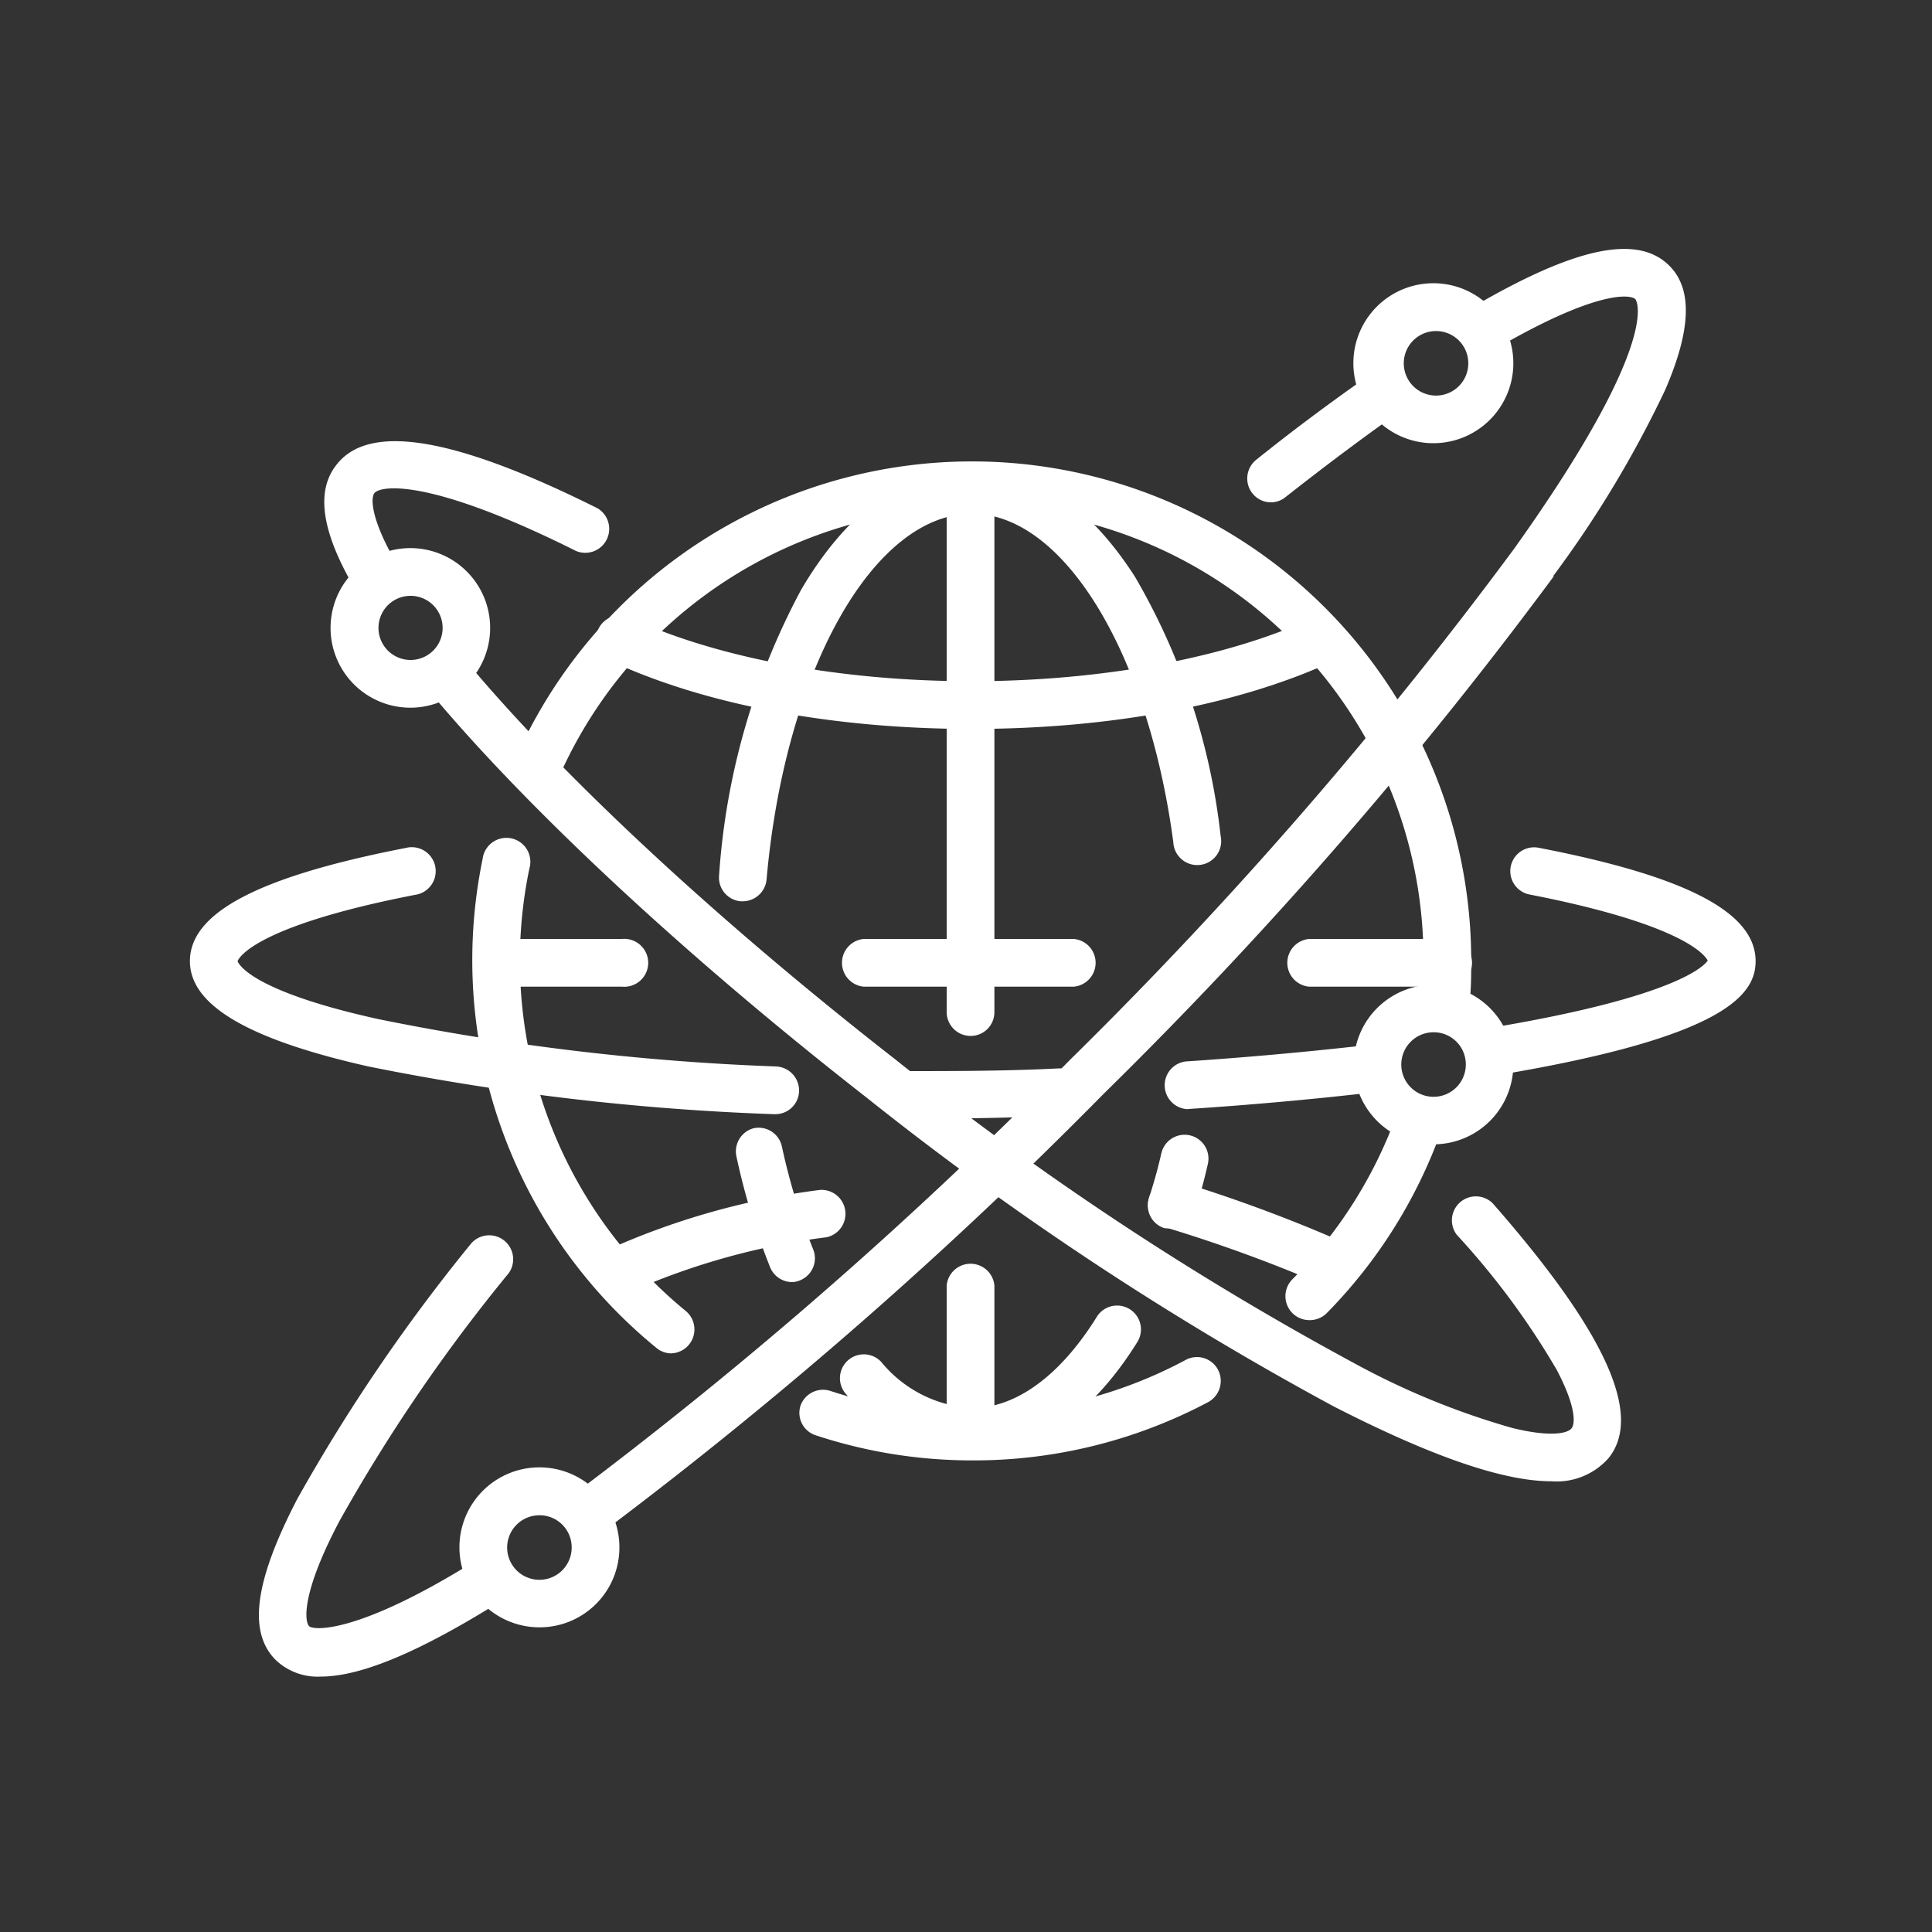 <svg xmlns="http://www.w3.org/2000/svg" viewBox="0 0 100 100"><rect x="0" y="0" width="100" height="100" fill="#333333" stroke="none"/><defs><style>.cls-1{fill:#FFFFFF;}</style></defs><title>v2-icons</title><g id="Peer_to_Contract" data-name="Peer to Contract"><path class="cls-1" d="M34.76,70.05a1.19,1.19,0,0,1-.78-.28,25.9,25.9,0,0,1-9-25.31,1.24,1.24,0,1,1,2.42.5,23.43,23.43,0,0,0,8.1,22.9,1.24,1.24,0,0,1-.78,2.19Z"/><path class="cls-1" d="M50.31,75.59a25.8,25.8,0,0,1-8.09-1.3,1.22,1.22,0,0,1-.78-1.55A1.24,1.24,0,0,1,43,72a23.4,23.4,0,0,0,18.37-1.61,1.23,1.23,0,0,1,1.67.5,1.25,1.25,0,0,1-.5,1.68A25.89,25.89,0,0,1,50.31,75.59Z"/><path class="cls-1" d="M67.76,68.33a1.24,1.24,0,0,1-.87-2.11,23.34,23.34,0,0,0,5.37-8.44A1.25,1.25,0,0,1,73.85,57a1.23,1.23,0,0,1,.73,1.58A25.9,25.9,0,0,1,68.64,68,1.25,1.25,0,0,1,67.76,68.33Z"/><path class="cls-1" d="M74.82,53.11h-.1a1.24,1.24,0,0,1-1.13-1.34c.06-.66.09-1.34.09-2A23.37,23.37,0,0,0,29,40.06a1.23,1.23,0,0,1-1.63.61A1.24,1.24,0,0,1,26.8,39,25.84,25.84,0,0,1,76.15,49.75c0,.75,0,1.5-.1,2.24A1.22,1.22,0,0,1,74.82,53.11Z"/><path class="cls-1" d="M41,66.36a1.23,1.23,0,0,1-1.14-.77,35.49,35.49,0,0,1-1.74-5.72A1.24,1.24,0,0,1,39,58.4a1.23,1.23,0,0,1,1.47.94,33.69,33.69,0,0,0,1.62,5.33,1.23,1.23,0,0,1-.68,1.6A1.12,1.12,0,0,1,41,66.36Z"/><path class="cls-1" d="M50.31,75.35a9,9,0,0,1-6.5-3.17,1.23,1.23,0,1,1,1.8-1.69,6.53,6.53,0,0,0,4.7,2.39c2.28,0,4.57-1.68,6.46-4.72a1.23,1.23,0,0,1,2.1,1.3C56.51,73.26,53.47,75.35,50.31,75.35Z"/><path class="cls-1" d="M60.65,63.57a1.65,1.65,0,0,1-.38,0,1.23,1.23,0,0,1-.8-1.55v0c.29-.94.41-1.33.64-2.32a1.23,1.23,0,1,1,2.41.54c-.25,1.09-.4,1.57-.7,2.52v0A1.22,1.22,0,0,1,60.65,63.57Z"/><path class="cls-1" d="M38.45,46.65h-.11a1.23,1.23,0,0,1-1.12-1.34,36.4,36.4,0,0,1,4.25-14.79c2.4-4.1,5.54-6.36,8.84-6.36,3.15,0,6.07,2,8.44,5.7a34,34,0,0,1,4.43,13.41,1.24,1.24,0,1,1-2.45.32c-1.31-9.82-5.69-17-10.42-17-5.1,0-9.67,8.13-10.63,18.9A1.24,1.24,0,0,1,38.45,46.65Z"/><path class="cls-1" d="M50.31,37.73c-7.15,0-13.77-1.24-18.64-3.49a1.23,1.23,0,1,1,1-2.24c4.49,2.07,10.91,3.26,17.61,3.26S63.43,34.07,67.92,32a1.24,1.24,0,0,1,1.64.61,1.22,1.22,0,0,1-.6,1.63C64.08,36.49,57.46,37.73,50.31,37.73Z"/><path class="cls-1" d="M68.6,66.45a1.3,1.3,0,0,1-.51-.11,77.36,77.36,0,0,0-7.76-2.81A1.24,1.24,0,1,1,61,61.14a77.85,77.85,0,0,1,8.16,3,1.24,1.24,0,0,1-.52,2.36Z"/><path class="cls-1" d="M32.18,66.94a1.23,1.23,0,0,1-.51-2.35,38.8,38.8,0,0,1,10.77-3,1.24,1.24,0,0,1,.34,2.45A36.47,36.47,0,0,0,32.7,66.83,1.19,1.19,0,0,1,32.18,66.94Z"/><path class="cls-1" d="M55.58,51.07H44.71a1.24,1.24,0,0,1,0-2.47H55.58a1.24,1.24,0,0,1,0,2.47Z"/><path class="cls-1" d="M74.84,51.07H67.76a1.24,1.24,0,0,1,0-2.47h7.08a1.24,1.24,0,1,1,0,2.47Z"/><path class="cls-1" d="M32.2,51.07H25.78a1.24,1.24,0,0,1,0-2.47H32.2a1.24,1.24,0,1,1,0,2.47Z"/><path class="cls-1" d="M50.23,53.62A1.24,1.24,0,0,1,49,52.39v-27a1.24,1.24,0,1,1,2.47,0v27A1.23,1.23,0,0,1,50.23,53.62Z"/><path class="cls-1" d="M50.23,75.35A1.24,1.24,0,0,1,49,74.12V66.54a1.24,1.24,0,0,1,2.47,0v7.58A1.23,1.23,0,0,1,50.23,75.35Z"/><path class="cls-1" d="M19.49,31.19a1.23,1.23,0,0,1-1.06-.61c-1.78-3-2.12-5.15-1-6.54,1.69-2.16,6.11-1.42,13.5,2.27a1.24,1.24,0,0,1-1.11,2.21c-7.52-3.76-10.09-3.41-10.44-3-.2.26-.2,1.37,1.21,3.76a1.24,1.24,0,0,1-.43,1.7A1.29,1.29,0,0,1,19.49,31.19Z"/><path class="cls-1" d="M80.29,76.67c-2.49,0-6.21-1.29-11.25-3.87a162.9,162.9,0,0,1-24.2-16c-9.26-7.23-17.5-14.88-22.6-21a1.23,1.23,0,1,1,1.89-1.58c5,6,13.1,13.51,22.23,20.63A159.06,159.06,0,0,0,70.17,70.6a39.52,39.52,0,0,0,8.1,3.31c2.07.51,2.92.26,3.09,0s.21-1.11-.78-3a40,40,0,0,0-5.18-7,1.24,1.24,0,0,1,1.86-1.63c5.82,6.64,7.8,10.95,6,13.19A3.58,3.58,0,0,1,80.29,76.67Z"/><path class="cls-1" d="M40.13,57.67h-.06a128.75,128.75,0,0,1-21-2.47C12.76,53.78,9.83,52,9.83,49.75c0-2.51,3.55-4.38,11.17-5.86a1.24,1.24,0,1,1,.47,2.43C12.84,48,12.3,49.73,12.3,49.75s.43,1.49,7.29,3A126.06,126.06,0,0,0,40.18,55.2a1.25,1.25,0,0,1,1.18,1.3A1.23,1.23,0,0,1,40.13,57.67Z"/><path class="cls-1" d="M46.67,57.91a1.24,1.24,0,0,1,0-2.47c2.68,0,5.42,0,8.13-.14a1.23,1.23,0,0,1,.08,2.46C52.15,57.86,49.38,57.91,46.67,57.91Z"/><path class="cls-1" d="M61.46,57.41a1.24,1.24,0,0,1-.08-2.47c3.16-.21,6.21-.49,9.07-.81a1.23,1.23,0,1,1,.28,2.45c-2.9.33-6,.61-9.19.82Z"/><path class="cls-1" d="M77.42,55.64a1.23,1.23,0,0,1-.2-2.45c9.57-1.6,11-3.21,11.17-3.47-.11-.23-1.15-1.85-9.22-3.42a1.23,1.23,0,1,1,.47-2.42c7.66,1.48,11.23,3.35,11.23,5.87,0,1.7-1.5,3.91-13.24,5.88Z"/><path class="cls-1" d="M16.6,86.78a3.14,3.14,0,0,1-2.33-.86c-1.45-1.45-1.09-4.09,1.12-8.34a91.89,91.89,0,0,1,9-13.22,1.24,1.24,0,0,1,1.94,1.54,87.58,87.58,0,0,0-8.76,12.83c-2,3.78-1.8,5.21-1.57,5.44s2.55.4,8.6-3.38a1.23,1.23,0,0,1,1.31,2.09C21.73,85.5,18.68,86.78,16.6,86.78Z"/><path class="cls-1" d="M80.43,29.82a225.08,225.08,0,0,1-23.3,26.79A231.88,231.88,0,0,1,31.19,79.3a1.23,1.23,0,0,1-.73.24,1.26,1.26,0,0,1-1-.51,1.23,1.23,0,0,1,.28-1.72A228.84,228.84,0,0,0,55.38,54.86a223.42,223.42,0,0,0,23-26.47c7.76-10.89,6.29-12.88,6.27-12.9-.29-.29-2.14-.4-7.16,2.52a1.23,1.23,0,1,1-1.24-2.13c5.29-3.09,8.51-3.77,10.15-2.13,1.21,1.2,1.14,3.31-.21,6.43a56.84,56.84,0,0,1-5.8,9.64"/><path class="cls-1" d="M65.82,26a1.22,1.22,0,0,1-1-.47,1.24,1.24,0,0,1,.2-1.73c2-1.61,4-3.08,5.84-4.37a1.23,1.23,0,1,1,1.42,2c-1.79,1.26-3.72,2.71-5.73,4.29A1.19,1.19,0,0,1,65.82,26Z"/><path class="cls-1" d="M27.92,84.23a4.14,4.14,0,1,1,4.14-4.13A4.13,4.13,0,0,1,27.92,84.23Zm0-5.8a1.67,1.67,0,1,0,1.67,1.67A1.66,1.66,0,0,0,27.92,78.43Z"/><path class="cls-1" d="M74.2,22.94a4.14,4.14,0,1,1,4.13-4.14A4.14,4.14,0,0,1,74.2,22.94Zm0-5.8a1.67,1.67,0,0,0,0,3.33,1.67,1.67,0,1,0,0-3.33Z"/><path class="cls-1" d="M74.2,59.23a4.13,4.13,0,1,1,4.13-4.13A4.13,4.13,0,0,1,74.2,59.23Zm0-5.8a1.67,1.67,0,1,0,1.67,1.67A1.66,1.66,0,0,0,74.2,53.43Z"/><path class="cls-1" d="M21.24,36.63a4.13,4.13,0,1,1,4.13-4.13A4.13,4.13,0,0,1,21.24,36.63Zm0-5.79a1.66,1.66,0,1,0,1.67,1.66A1.66,1.66,0,0,0,21.24,30.84Z"/></g></svg>